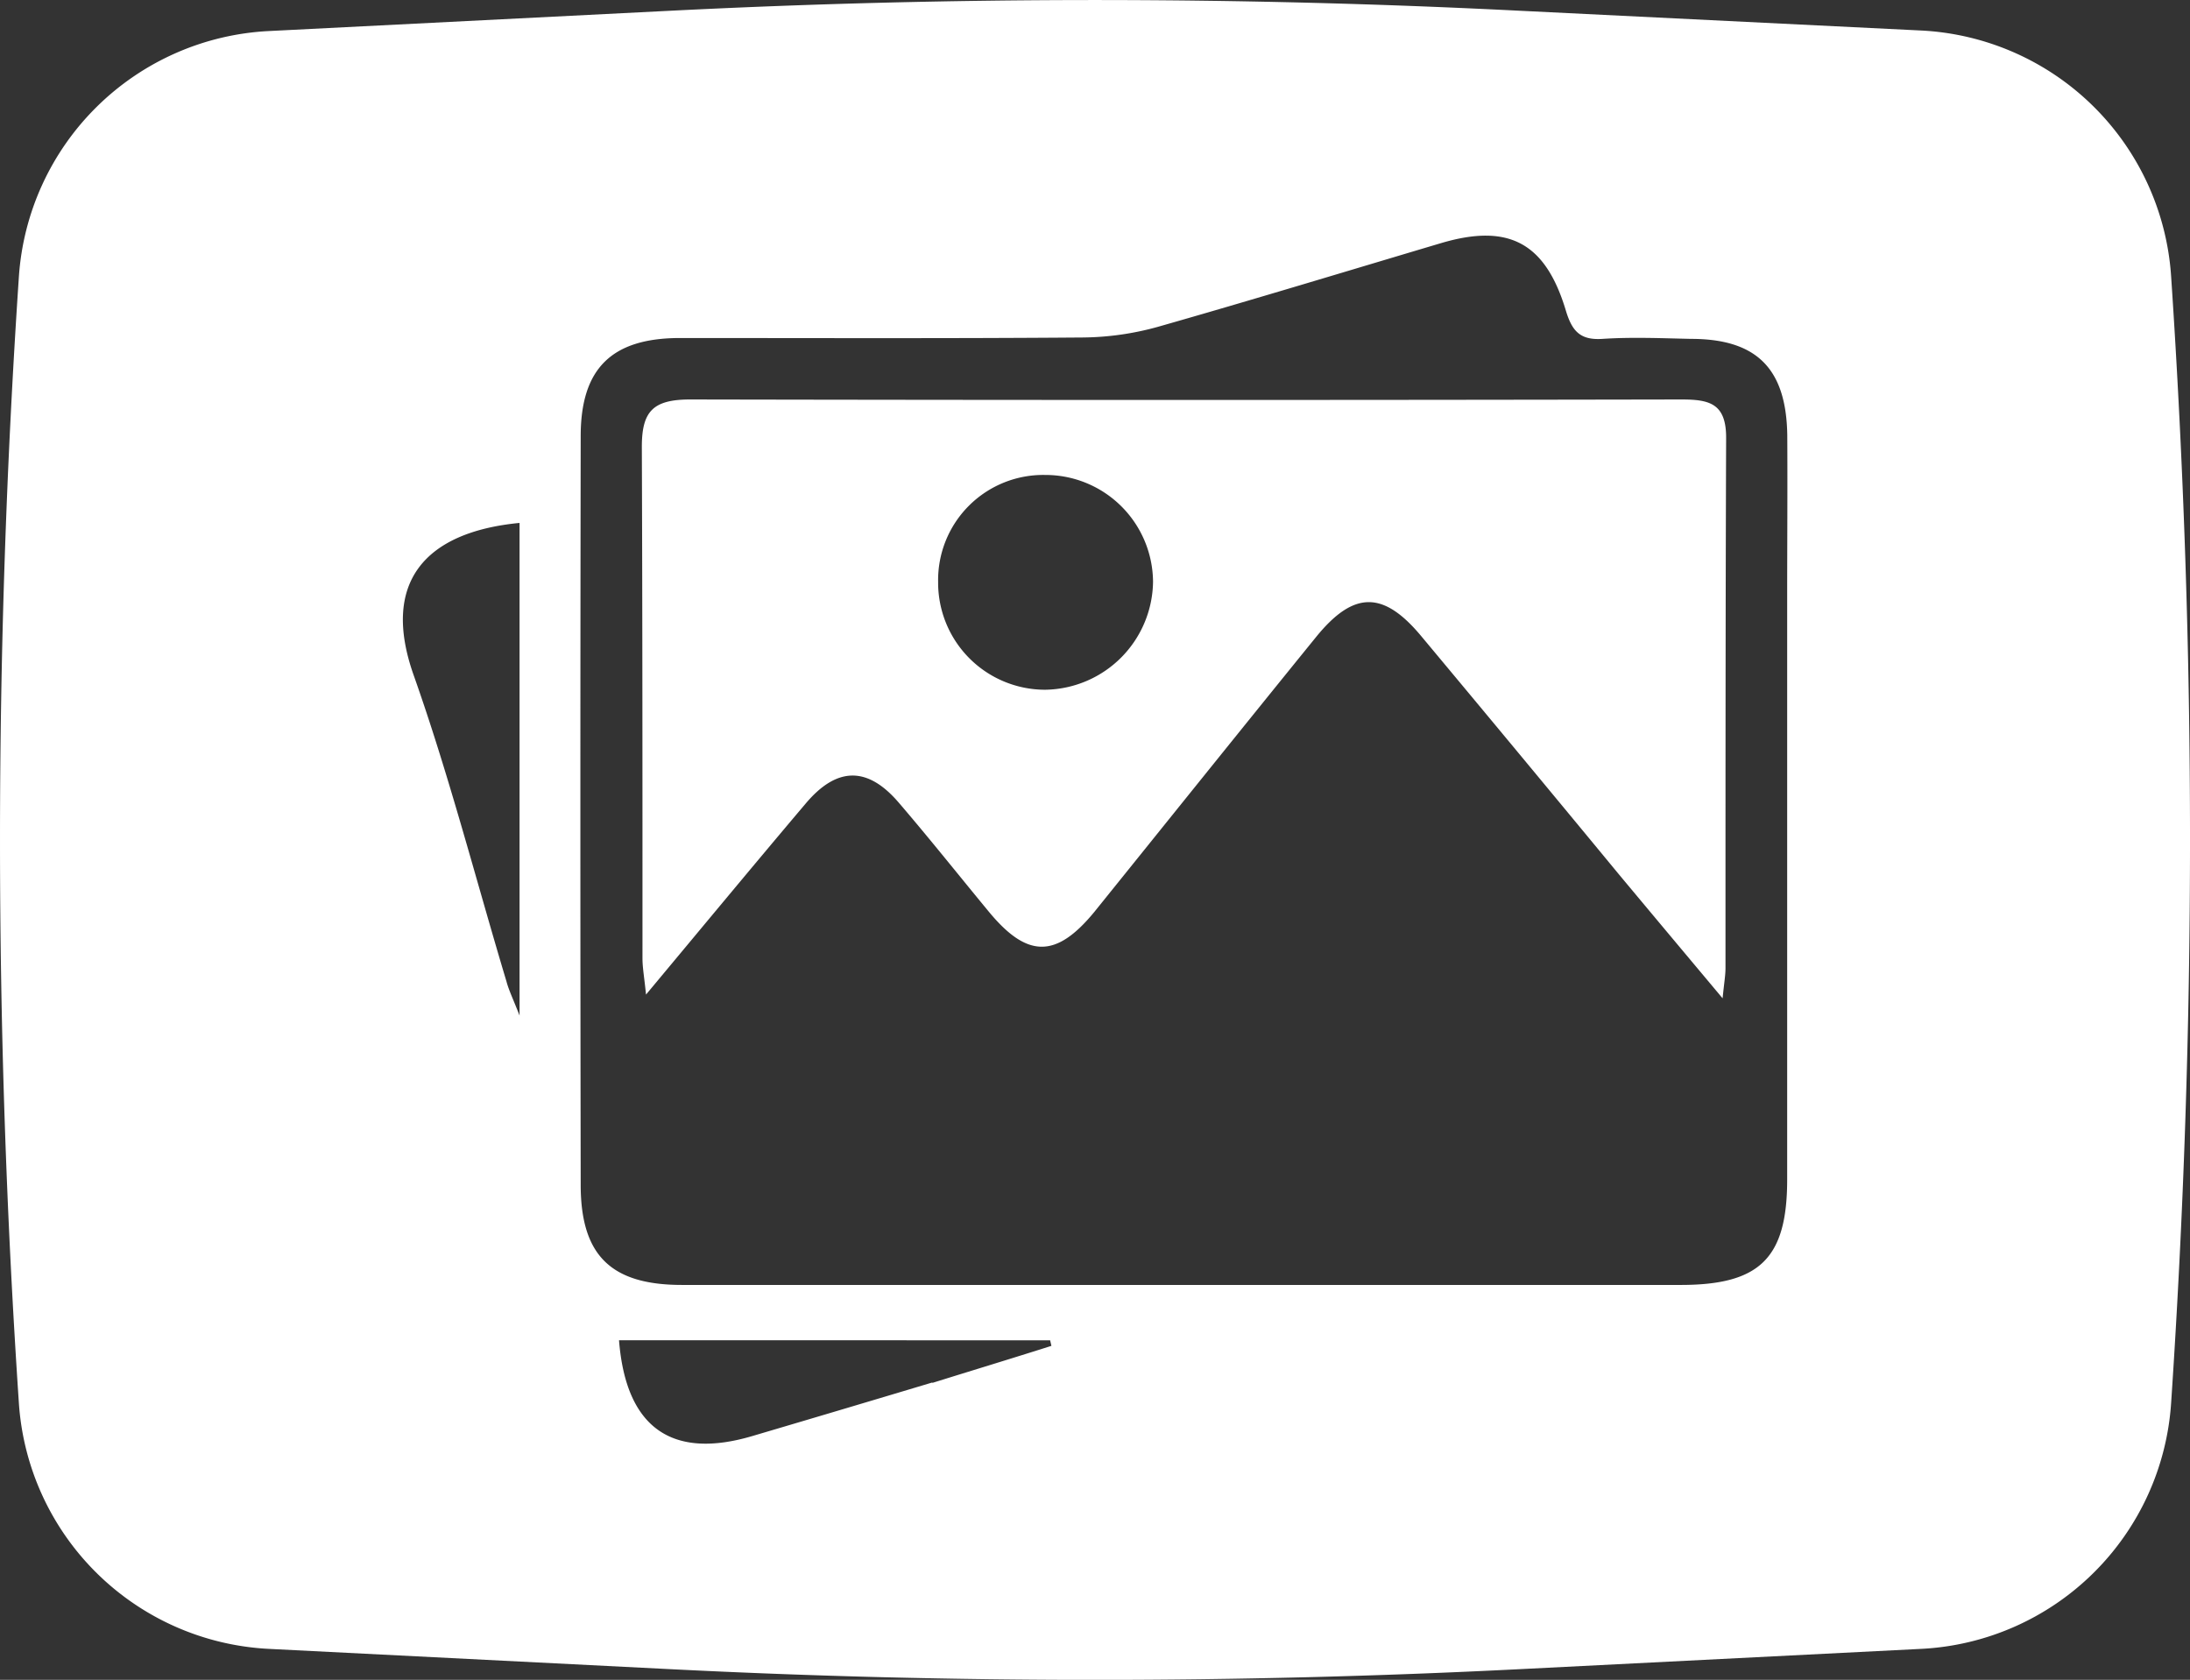 <svg xmlns="http://www.w3.org/2000/svg" viewBox="0 0 204.52 156.89"><rect x="0" y="0" width="204.52" height="156.89" fill="#333333" stroke="none"/><defs><style>.cls-1{fill:#fff;}</style></defs><title>image</title><g id="Layer_2" data-name="Layer 2"><g id="layer"><path class="cls-1" d="M157,37.31q-46.26.09-92.54,0c-3.53,0-4.54,1.14-4.52,4.53C60,57.7,60,73.6,60,89.51c0,.88.17,1.76.33,3.38,5.28-6.33,10.06-12.11,14.91-17.84,2.91-3.45,5.77-3.49,8.68-.1s5.63,6.82,8.45,10.23c3.57,4.31,6.26,4.33,9.82,0C109.1,76.61,116,68,122.91,59.49c3.51-4.32,6.28-4.33,9.83-.06q9.18,11,18.32,22.08c3.09,3.71,6.2,7.42,9.81,11.73.15-1.5.27-2.15.27-2.81,0-16.5,0-33,.06-49.5C161.22,37.66,159.63,37.31,157,37.31ZM97.61,64.42a10,10,0,0,1-10-10.06,9.82,9.82,0,0,1,10-10,10.05,10.05,0,0,1,10.07,10A10.22,10.22,0,0,1,97.61,64.42Z"/><path class="cls-1" d="M202.76,25.85h0a24.63,24.63,0,0,0-23.34-23L141.84,1A785.75,785.75,0,0,0,62.68,1L25.1,2.9a24.64,24.64,0,0,0-23.34,23h0A785.63,785.63,0,0,0,1.76,131h0A24.64,24.64,0,0,0,25.1,154l37.58,1.9a785.75,785.75,0,0,0,79.16,0l37.58-1.9a24.63,24.63,0,0,0,23.34-23h0A785.63,785.63,0,0,0,202.76,25.85Zm-154.24,69c-.6-1.55-1-2.35-1.22-3.18C44.43,82.12,41.94,72.4,38.61,63c-3-8.55,1-13.3,9.91-14.16Zm38.55,34.27q-8.4,2.52-16.8,5c-7.55,2.24-11.82-.79-12.46-8.94H98.07l.12.52C94.48,126.88,90.78,128,87.07,129.16ZM166.9,56q0,27.08,0,54.17c0,7.34-2.55,9.84-9.94,9.84H110.32q-23.31,0-46.63,0c-6.61,0-9.45-2.74-9.46-9.32q-.06-35,0-69.95c0-6.35,2.92-9.16,9.25-9.17,12.56,0,25.11.05,37.67-.05a26.89,26.89,0,0,0,7-1C117,28,125.79,25.32,134.6,22.7c6.27-1.85,9.72-.06,11.63,6.3.58,1.93,1.34,2.79,3.43,2.65,2.74-.18,5.5-.06,8.25,0,6.15,0,8.91,2.78,9,9C166.94,45.76,166.9,50.9,166.9,56Z"/></g></g></svg>